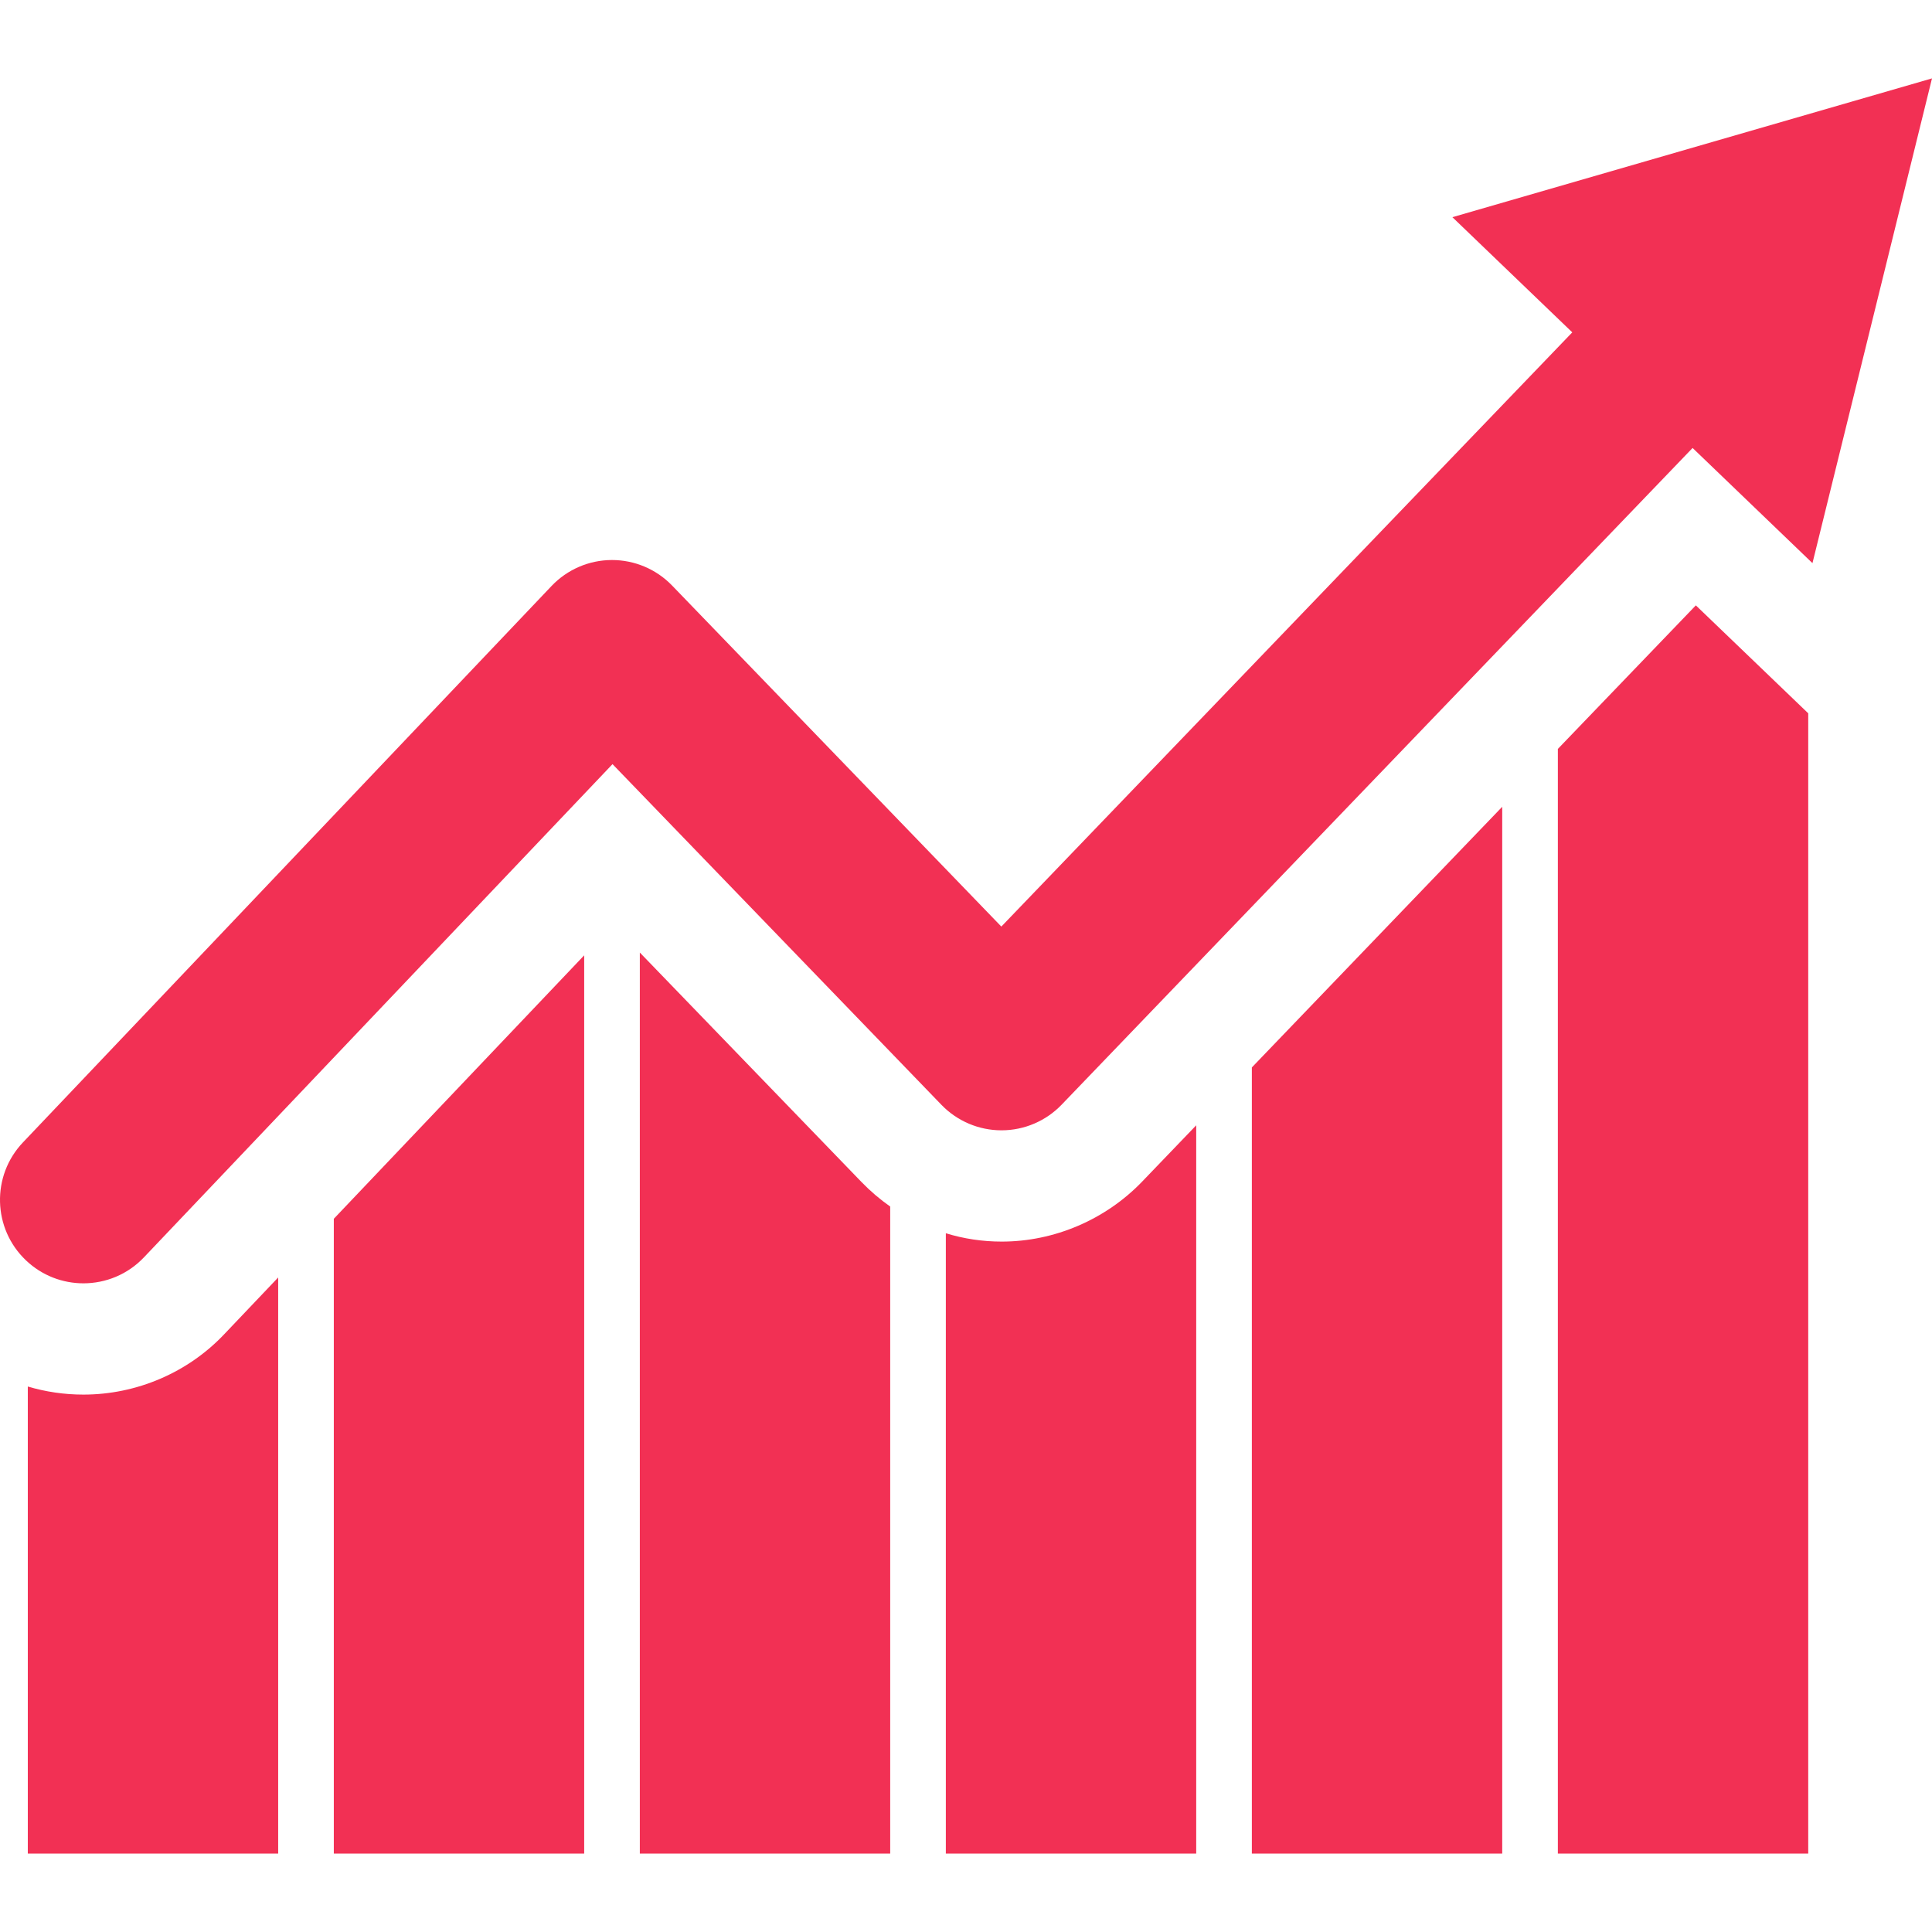 <?xml version="1.0" encoding="iso-8859-1"?>
<!-- Generator: Adobe Illustrator 16.0.0, SVG Export Plug-In . SVG Version: 6.00 Build 0)  -->
<!DOCTYPE svg PUBLIC "-//W3C//DTD SVG 1.1//EN" "http://www.w3.org/Graphics/SVG/1.1/DTD/svg11.dtd">
<svg version="1.1" id="Capa_1" xmlns="http://www.w3.org/2000/svg" xmlns:xlink="http://www.w3.org/1999/xlink" x="0px" y="0px"
	 width="472.251px" height="472.251px" viewBox="0 0 472.251 472.251" style="enable-background:new 0 0 472.251 472.251;"
	 xml:space="preserve">
	<style>
		
		#Settings{fill:#F23054;

		}
	</style>


<g id="Settings">
	<path d="M443.031,137.652L413.73,109.5L259.506,270.021c-3.835,3.998-9.139,6.262-14.681,6.27c-0.007,0-0.021,0-0.027,0
		c-5.535,0-10.833-2.252-14.675-6.229l-80.403-83.28L35.187,307.339c-4.005,4.223-9.397,6.352-14.79,6.352
		c-5.045,0-10.098-1.857-14.049-5.611c-8.167-7.758-8.5-20.672-0.734-28.838l129.2-136c3.829-4.032,9.146-6.331,14.708-6.351
		c0.027,0,0.054,0,0.082,0c5.535,0,10.833,2.251,14.674,6.229l80.485,83.368L384.32,81.239l-29.302-28.152l117.232-33.925
		L443.031,137.652z M20.397,340.89c-4.692,0-9.248-0.68-13.6-1.973v114.172h61.2V312.263l-13.124,13.803
		C45.965,335.519,33.385,340.89,20.397,340.89z M81.597,453.089h61.2V233.518l-61.2,64.396V453.089z M210.593,288.939
		l-54.196-56.101v220.251h61.2V294.921C215.081,293.154,212.769,291.183,210.593,288.939z M244.865,303.49
		c-4.691,0-9.249-0.68-13.668-2.039v151.639h61.201V275.066l-13.26,13.805C270.229,298.119,257.718,303.49,244.865,303.49z
		 M305.998,260.921v192.168h61.199V197.206L305.998,260.921z M414.525,147.974l-33.728,35.088v270.027h61.2V174.358L414.525,147.974
		z"/>
</g>
<g>
</g>
<g>
</g>
<g>
</g>
<g>
</g>
<g>
</g>
<g>
</g>
<g>
</g>
<g>
</g>
<g>
</g>
<g>
</g>
<g>
</g>
<g>
</g>
<g>
</g>
<g>
</g>
<g>
</g>
</svg>
